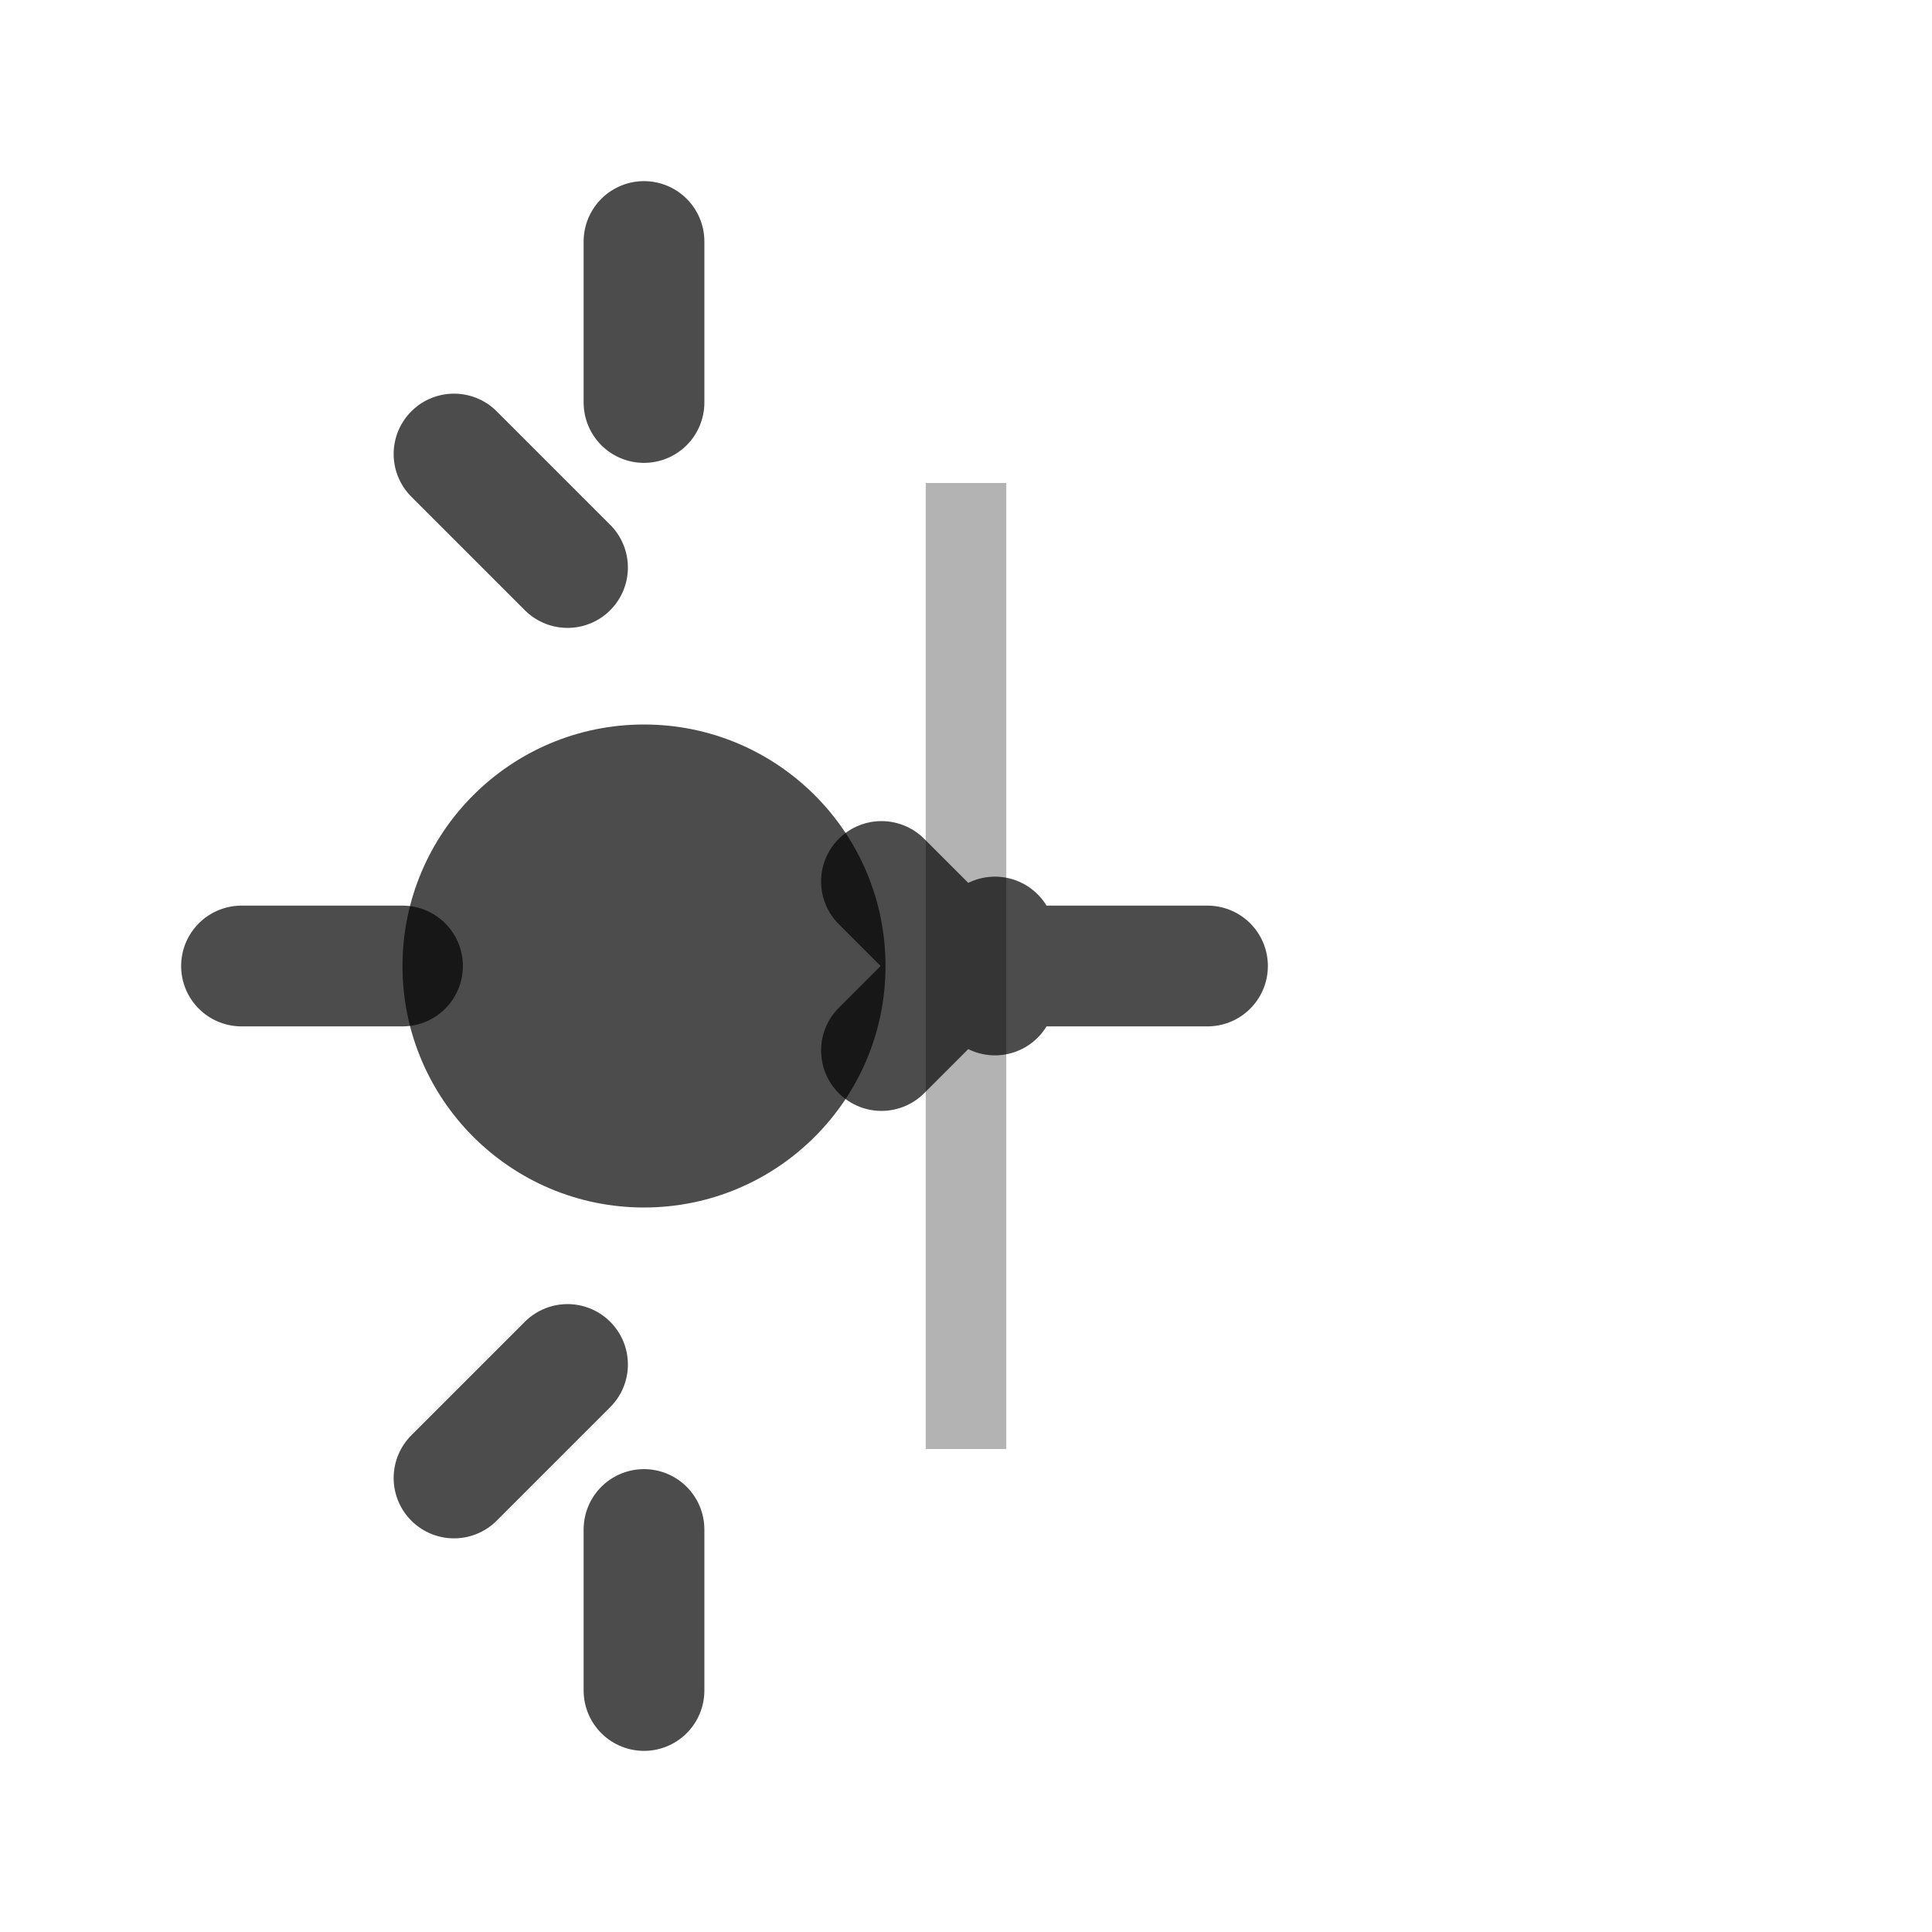 <svg width="24" height="24" viewBox="0 0 24 24" fill="none" xmlns="http://www.w3.org/2000/svg"><circle cx="8" cy="12" r="3" fill="currentColor" opacity="0.7"/><path d="M8 3v2M8 19v2M3 12h2M13 12h2M5.64 5.64l1.41 1.41M10.95 10.95l1.41 1.41M5.64 18.36l1.41-1.41M10.95 13.05l1.41-1.41" stroke="currentColor" stroke-width="1.5" stroke-linecap="round" opacity="0.7"/><path d="M16 4c0 4.97 4.03 9 9 9-4.97 0-9-4.03-9-9z" fill="currentColor" opacity="0.8" transform="translate(-1, 0)"/><line x1="12" y1="6" x2="12" y2="18" stroke="currentColor" stroke-width="1" opacity="0.3"/></svg>
